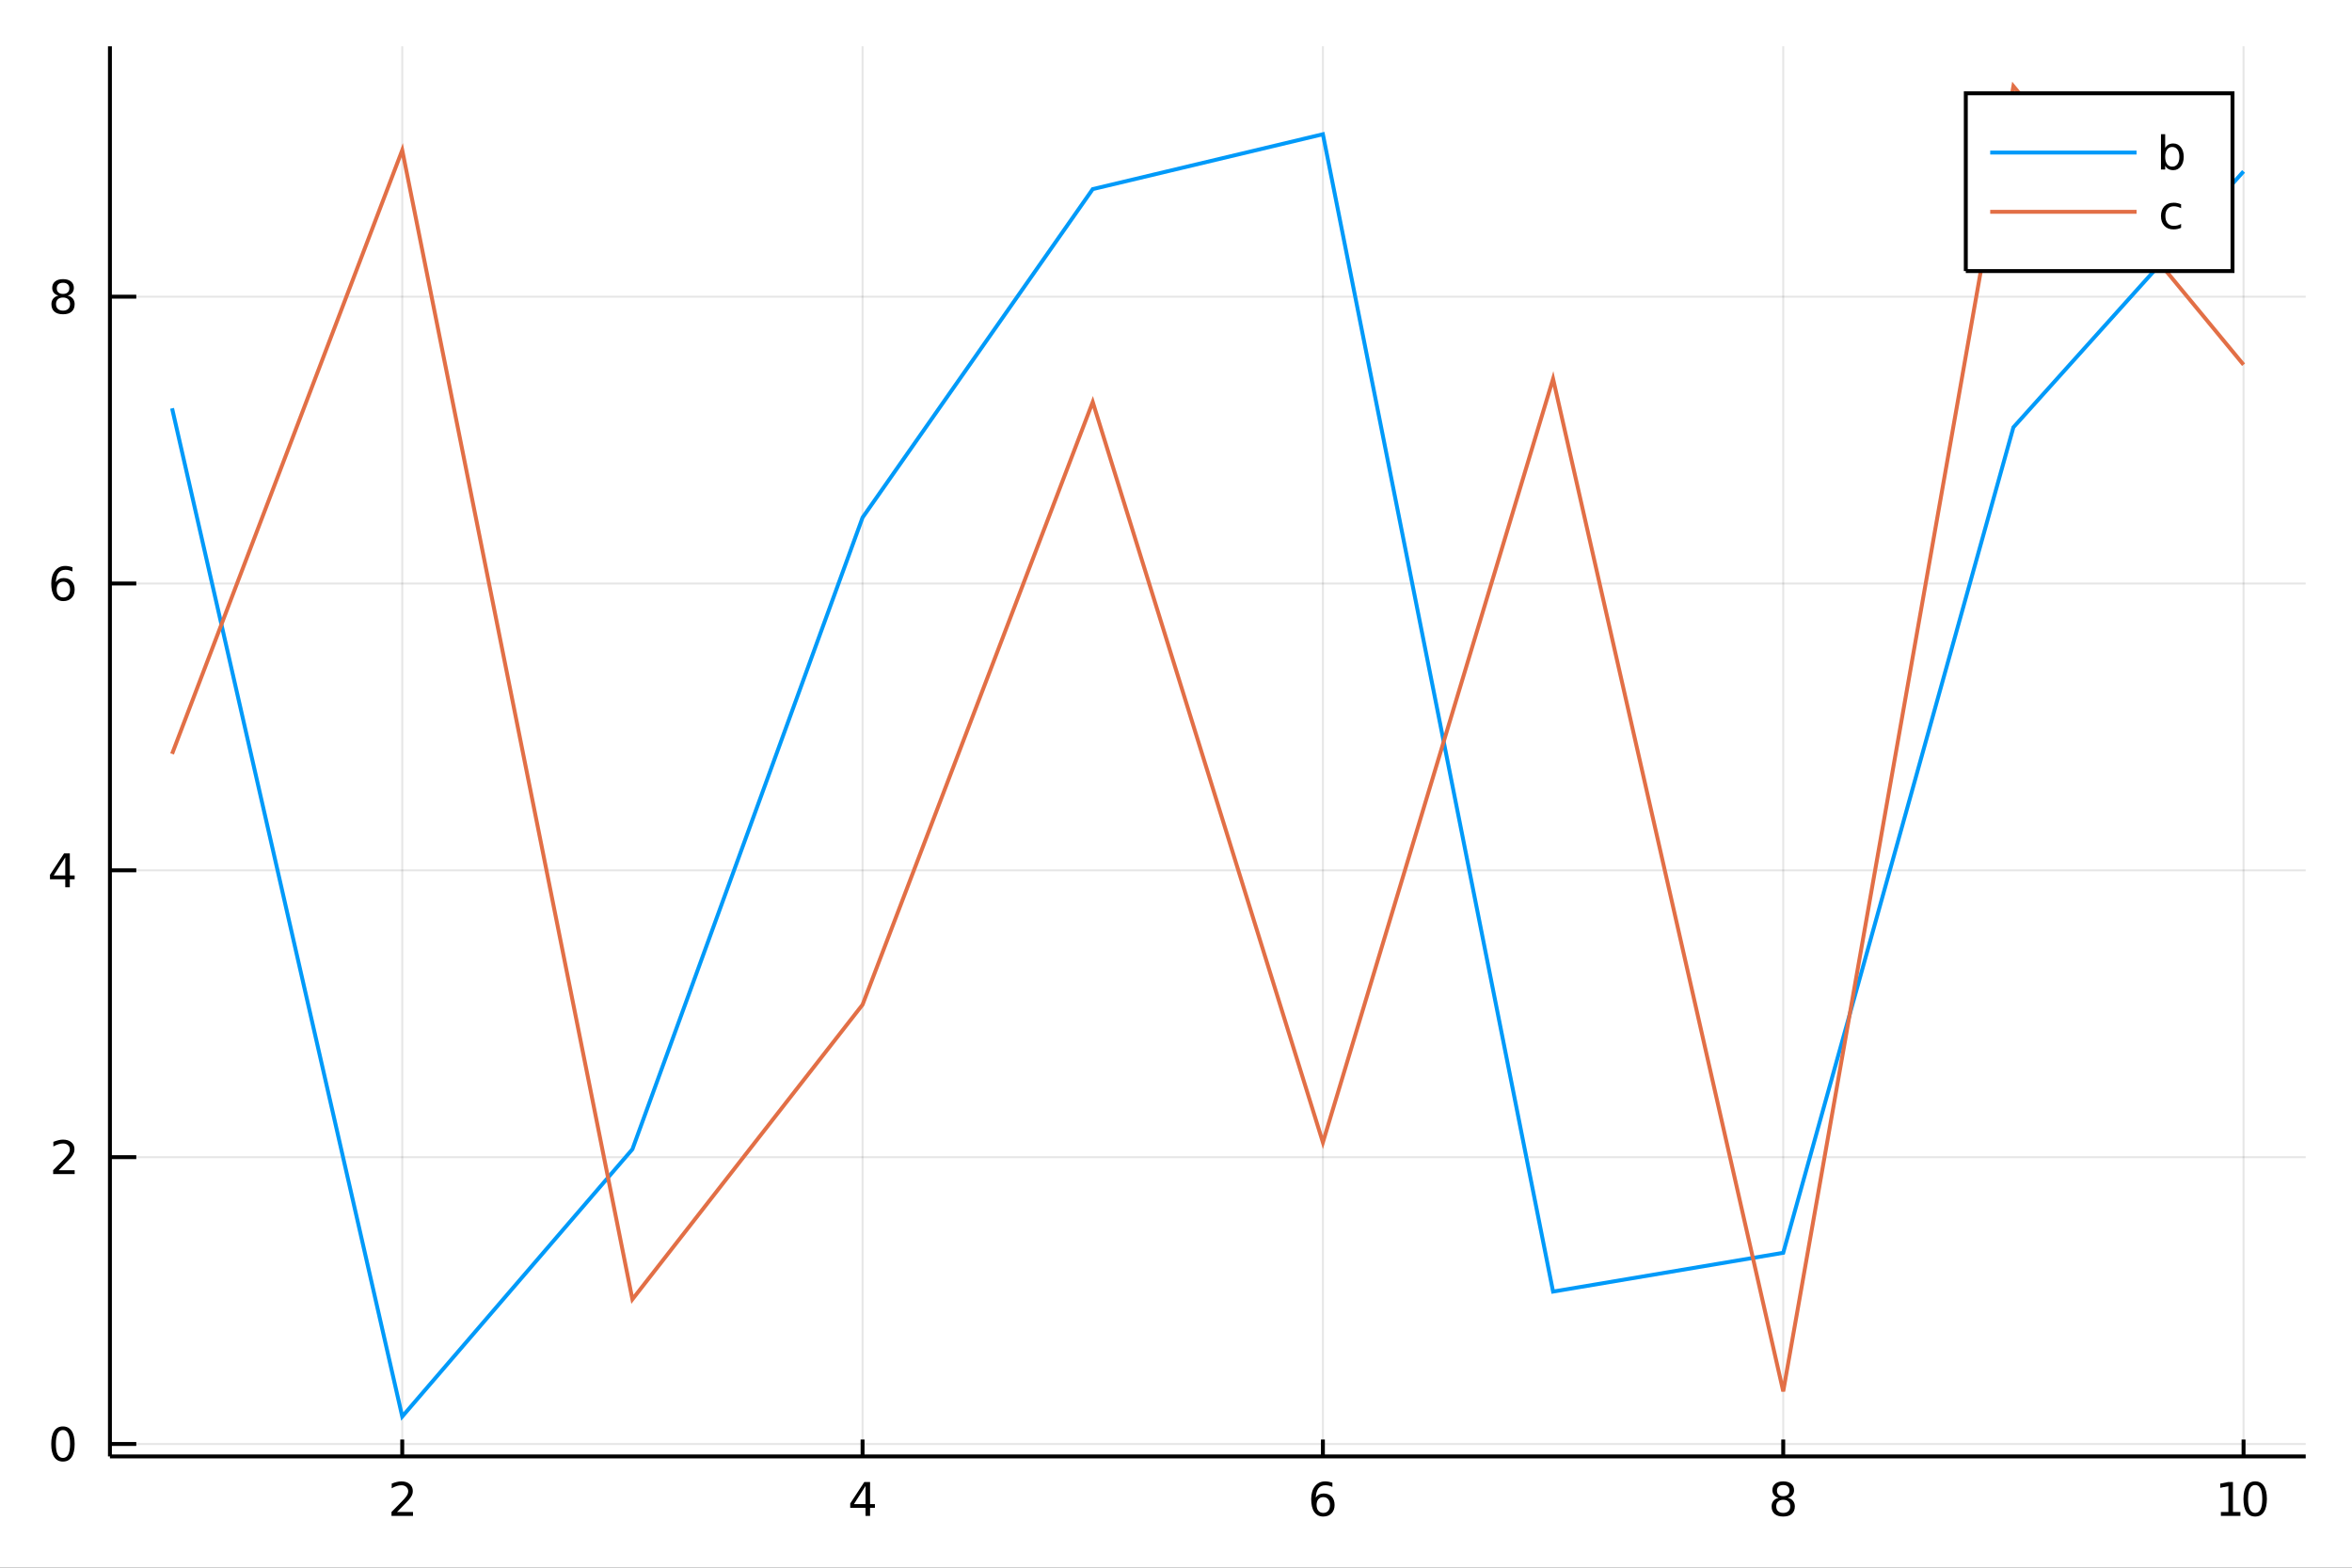 <?xml version="1.0" encoding="utf-8"?>
<svg xmlns="http://www.w3.org/2000/svg" xmlns:xlink="http://www.w3.org/1999/xlink" width="600" height="400" viewBox="0 0 2400 1600">
<rect x="0" y="0" width="2400" height="1600" fill="#333333" stroke="none"/>
<defs>
  <clipPath id="clip410">
    <rect x="0" y="0" width="2400" height="1600"/>
  </clipPath>
</defs>
<path clip-path="url(#clip410)" d="
M0 1600 L2400 1600 L2400 0 L0 0  Z
  " fill="#ffffff" fill-rule="evenodd" fill-opacity="1"/>
<defs>
  <clipPath id="clip411">
    <rect x="480" y="0" width="1681" height="1600"/>
  </clipPath>
</defs>
<path clip-path="url(#clip410)" d="
M112.177 1486.45 L2352.76 1486.45 L2352.76 47.244 L112.177 47.244  Z
  " fill="#ffffff" fill-rule="evenodd" fill-opacity="1"/>
<defs>
  <clipPath id="clip412">
    <rect x="112" y="47" width="2242" height="1440"/>
  </clipPath>
</defs>
<polyline clip-path="url(#clip412)" style="stroke:#000000; stroke-width:2; stroke-opacity:0.1; fill:none" points="
  410.451,1486.45 410.451,47.244 
  "/>
<polyline clip-path="url(#clip412)" style="stroke:#000000; stroke-width:2; stroke-opacity:0.1; fill:none" points="
  880.174,1486.45 880.174,47.244 
  "/>
<polyline clip-path="url(#clip412)" style="stroke:#000000; stroke-width:2; stroke-opacity:0.1; fill:none" points="
  1349.9,1486.45 1349.9,47.244 
  "/>
<polyline clip-path="url(#clip412)" style="stroke:#000000; stroke-width:2; stroke-opacity:0.1; fill:none" points="
  1819.62,1486.45 1819.62,47.244 
  "/>
<polyline clip-path="url(#clip412)" style="stroke:#000000; stroke-width:2; stroke-opacity:0.1; fill:none" points="
  2289.34,1486.45 2289.34,47.244 
  "/>
<polyline clip-path="url(#clip410)" style="stroke:#000000; stroke-width:4; stroke-opacity:1; fill:none" points="
  112.177,1486.45 2352.76,1486.45 
  "/>
<polyline clip-path="url(#clip410)" style="stroke:#000000; stroke-width:4; stroke-opacity:1; fill:none" points="
  410.451,1486.45 410.451,1469.18 
  "/>
<polyline clip-path="url(#clip410)" style="stroke:#000000; stroke-width:4; stroke-opacity:1; fill:none" points="
  880.174,1486.45 880.174,1469.18 
  "/>
<polyline clip-path="url(#clip410)" style="stroke:#000000; stroke-width:4; stroke-opacity:1; fill:none" points="
  1349.9,1486.45 1349.9,1469.18 
  "/>
<polyline clip-path="url(#clip410)" style="stroke:#000000; stroke-width:4; stroke-opacity:1; fill:none" points="
  1819.62,1486.45 1819.62,1469.18 
  "/>
<polyline clip-path="url(#clip410)" style="stroke:#000000; stroke-width:4; stroke-opacity:1; fill:none" points="
  2289.34,1486.45 2289.34,1469.18 
  "/>
<path clip-path="url(#clip410)" d="M 0 0 M405.104 1543.18 L421.423 1543.18 L421.423 1547.12 L399.479 1547.12 L399.479 1543.18 Q402.141 1540.43 406.724 1535.8 Q411.331 1531.15 412.511 1529.81 Q414.757 1527.28 415.636 1525.55 Q416.539 1523.79 416.539 1522.1 Q416.539 1519.34 414.595 1517.61 Q412.673 1515.87 409.572 1515.87 Q407.373 1515.87 404.919 1516.63 Q402.488 1517.4 399.711 1518.95 L399.711 1514.23 Q402.535 1513.09 404.988 1512.51 Q407.442 1511.93 409.479 1511.93 Q414.849 1511.93 418.044 1514.62 Q421.238 1517.31 421.238 1521.8 Q421.238 1523.93 420.428 1525.85 Q419.641 1527.74 417.535 1530.34 Q416.956 1531.01 413.854 1534.23 Q410.752 1537.42 405.104 1543.18 Z" fill="#000000" fill-rule="evenodd" fill-opacity="1" /><path clip-path="url(#clip410)" d="M 0 0 M883.184 1516.63 L871.378 1535.08 L883.184 1535.08 L883.184 1516.63 M881.957 1512.56 L887.836 1512.56 L887.836 1535.08 L892.767 1535.08 L892.767 1538.97 L887.836 1538.97 L887.836 1547.12 L883.184 1547.12 L883.184 1538.97 L867.582 1538.97 L867.582 1534.46 L881.957 1512.56 Z" fill="#000000" fill-rule="evenodd" fill-opacity="1" /><path clip-path="url(#clip410)" d="M 0 0 M1350.3 1527.98 Q1347.15 1527.98 1345.3 1530.13 Q1343.47 1532.28 1343.47 1536.03 Q1343.47 1539.76 1345.3 1541.93 Q1347.15 1544.09 1350.3 1544.09 Q1353.45 1544.09 1355.28 1541.93 Q1357.13 1539.76 1357.13 1536.03 Q1357.13 1532.28 1355.28 1530.13 Q1353.45 1527.98 1350.3 1527.98 M1359.58 1513.32 L1359.58 1517.58 Q1357.83 1516.75 1356.02 1516.31 Q1354.24 1515.87 1352.48 1515.87 Q1347.85 1515.87 1345.4 1519 Q1342.96 1522.12 1342.62 1528.44 Q1343.98 1526.43 1346.04 1525.36 Q1348.1 1524.27 1350.58 1524.27 Q1355.79 1524.27 1358.8 1527.44 Q1361.83 1530.59 1361.83 1536.03 Q1361.83 1541.36 1358.68 1544.57 Q1355.53 1547.79 1350.3 1547.79 Q1344.31 1547.79 1341.14 1543.21 Q1337.96 1538.6 1337.96 1529.87 Q1337.96 1521.68 1341.85 1516.82 Q1345.74 1511.93 1352.29 1511.93 Q1354.05 1511.93 1355.83 1512.28 Q1357.64 1512.63 1359.58 1513.32 Z" fill="#000000" fill-rule="evenodd" fill-opacity="1" /><path clip-path="url(#clip410)" d="M 0 0 M1819.62 1530.71 Q1816.29 1530.71 1814.37 1532.49 Q1812.47 1534.27 1812.47 1537.4 Q1812.47 1540.52 1814.37 1542.31 Q1816.29 1544.09 1819.62 1544.09 Q1822.95 1544.09 1824.87 1542.31 Q1826.8 1540.5 1826.8 1537.4 Q1826.8 1534.27 1824.87 1532.49 Q1822.98 1530.71 1819.62 1530.71 M1814.94 1528.72 Q1811.94 1527.98 1810.25 1525.92 Q1808.58 1523.86 1808.58 1520.89 Q1808.58 1516.75 1811.52 1514.34 Q1814.48 1511.93 1819.62 1511.93 Q1824.78 1511.93 1827.72 1514.34 Q1830.66 1516.75 1830.66 1520.89 Q1830.66 1523.86 1828.97 1525.92 Q1827.31 1527.98 1824.32 1528.72 Q1827.7 1529.5 1829.57 1531.8 Q1831.47 1534.09 1831.47 1537.4 Q1831.47 1542.42 1828.39 1545.11 Q1825.34 1547.79 1819.62 1547.79 Q1813.9 1547.79 1810.82 1545.11 Q1807.77 1542.42 1807.77 1537.4 Q1807.77 1534.09 1809.67 1531.8 Q1811.56 1529.5 1814.94 1528.72 M1813.23 1521.33 Q1813.23 1524.02 1814.9 1525.52 Q1816.59 1527.03 1819.62 1527.03 Q1822.63 1527.03 1824.32 1525.52 Q1826.03 1524.02 1826.03 1521.33 Q1826.03 1518.65 1824.32 1517.14 Q1822.63 1515.64 1819.62 1515.64 Q1816.59 1515.64 1814.9 1517.14 Q1813.23 1518.65 1813.23 1521.33 Z" fill="#000000" fill-rule="evenodd" fill-opacity="1" /><path clip-path="url(#clip410)" d="M 0 0 M2266.22 1543.18 L2273.86 1543.18 L2273.86 1516.82 L2265.55 1518.49 L2265.55 1514.23 L2273.81 1512.56 L2278.49 1512.56 L2278.49 1543.18 L2286.13 1543.18 L2286.13 1547.12 L2266.22 1547.12 L2266.22 1543.18 Z" fill="#000000" fill-rule="evenodd" fill-opacity="1" /><path clip-path="url(#clip410)" d="M 0 0 M2301.2 1515.64 Q2297.58 1515.64 2295.76 1519.2 Q2293.95 1522.75 2293.95 1529.87 Q2293.95 1536.98 2295.76 1540.55 Q2297.58 1544.09 2301.2 1544.09 Q2304.83 1544.09 2306.63 1540.55 Q2308.46 1536.98 2308.46 1529.87 Q2308.46 1522.75 2306.63 1519.2 Q2304.83 1515.64 2301.2 1515.64 M2301.2 1511.93 Q2307.01 1511.93 2310.06 1516.54 Q2313.14 1521.12 2313.14 1529.87 Q2313.14 1538.6 2310.06 1543.21 Q2307.01 1547.79 2301.2 1547.79 Q2295.38 1547.79 2292.31 1543.21 Q2289.25 1538.6 2289.25 1529.87 Q2289.25 1521.12 2292.31 1516.54 Q2295.38 1511.93 2301.2 1511.93 Z" fill="#000000" fill-rule="evenodd" fill-opacity="1" /><polyline clip-path="url(#clip412)" style="stroke:#000000; stroke-width:2; stroke-opacity:0.1; fill:none" points="
  112.177,1473.74 2352.76,1473.74 
  "/>
<polyline clip-path="url(#clip412)" style="stroke:#000000; stroke-width:2; stroke-opacity:0.1; fill:none" points="
  112.177,1181.01 2352.76,1181.01 
  "/>
<polyline clip-path="url(#clip412)" style="stroke:#000000; stroke-width:2; stroke-opacity:0.1; fill:none" points="
  112.177,888.268 2352.76,888.268 
  "/>
<polyline clip-path="url(#clip412)" style="stroke:#000000; stroke-width:2; stroke-opacity:0.1; fill:none" points="
  112.177,595.53 2352.76,595.53 
  "/>
<polyline clip-path="url(#clip412)" style="stroke:#000000; stroke-width:2; stroke-opacity:0.1; fill:none" points="
  112.177,302.793 2352.76,302.793 
  "/>
<polyline clip-path="url(#clip410)" style="stroke:#000000; stroke-width:4; stroke-opacity:1; fill:none" points="
  112.177,1486.45 112.177,47.244 
  "/>
<polyline clip-path="url(#clip410)" style="stroke:#000000; stroke-width:4; stroke-opacity:1; fill:none" points="
  112.177,1473.74 139.064,1473.74 
  "/>
<polyline clip-path="url(#clip410)" style="stroke:#000000; stroke-width:4; stroke-opacity:1; fill:none" points="
  112.177,1181.01 139.064,1181.01 
  "/>
<polyline clip-path="url(#clip410)" style="stroke:#000000; stroke-width:4; stroke-opacity:1; fill:none" points="
  112.177,888.268 139.064,888.268 
  "/>
<polyline clip-path="url(#clip410)" style="stroke:#000000; stroke-width:4; stroke-opacity:1; fill:none" points="
  112.177,595.53 139.064,595.53 
  "/>
<polyline clip-path="url(#clip410)" style="stroke:#000000; stroke-width:4; stroke-opacity:1; fill:none" points="
  112.177,302.793 139.064,302.793 
  "/>
<path clip-path="url(#clip410)" d="M 0 0 M64.233 1459.54 Q60.622 1459.54 58.793 1463.11 Q56.987 1466.65 56.987 1473.78 Q56.987 1480.88 58.793 1484.45 Q60.622 1487.99 64.233 1487.99 Q67.867 1487.99 69.673 1484.45 Q71.501 1480.88 71.501 1473.78 Q71.501 1466.65 69.673 1463.11 Q67.867 1459.54 64.233 1459.54 M64.233 1455.84 Q70.043 1455.84 73.099 1460.45 Q76.177 1465.03 76.177 1473.78 Q76.177 1482.51 73.099 1487.11 Q70.043 1491.69 64.233 1491.69 Q58.423 1491.69 55.344 1487.11 Q52.288 1482.51 52.288 1473.78 Q52.288 1465.03 55.344 1460.45 Q58.423 1455.84 64.233 1455.84 Z" fill="#000000" fill-rule="evenodd" fill-opacity="1" /><path clip-path="url(#clip410)" d="M 0 0 M59.858 1194.35 L76.177 1194.35 L76.177 1198.29 L54.233 1198.29 L54.233 1194.35 Q56.895 1191.6 61.478 1186.97 Q66.085 1182.31 67.265 1180.97 Q69.51 1178.45 70.39 1176.71 Q71.293 1174.95 71.293 1173.26 Q71.293 1170.51 69.349 1168.77 Q67.427 1167.04 64.325 1167.04 Q62.126 1167.04 59.673 1167.8 Q57.242 1168.56 54.464 1170.11 L54.464 1165.39 Q57.288 1164.26 59.742 1163.68 Q62.196 1163.1 64.233 1163.1 Q69.603 1163.1 72.798 1165.79 Q75.992 1168.47 75.992 1172.96 Q75.992 1175.09 75.182 1177.01 Q74.395 1178.91 72.288 1181.5 Q71.71 1182.17 68.608 1185.39 Q65.506 1188.59 59.858 1194.35 Z" fill="#000000" fill-rule="evenodd" fill-opacity="1" /><path clip-path="url(#clip410)" d="M 0 0 M66.594 875.062 L54.788 893.511 L66.594 893.511 L66.594 875.062 M65.367 870.988 L71.247 870.988 L71.247 893.511 L76.177 893.511 L76.177 897.4 L71.247 897.4 L71.247 905.548 L66.594 905.548 L66.594 897.4 L50.992 897.4 L50.992 892.886 L65.367 870.988 Z" fill="#000000" fill-rule="evenodd" fill-opacity="1" /><path clip-path="url(#clip410)" d="M 0 0 M64.65 593.667 Q61.501 593.667 59.65 595.82 Q57.821 597.972 57.821 601.722 Q57.821 605.449 59.65 607.625 Q61.501 609.778 64.65 609.778 Q67.798 609.778 69.626 607.625 Q71.478 605.449 71.478 601.722 Q71.478 597.972 69.626 595.82 Q67.798 593.667 64.65 593.667 M73.932 579.014 L73.932 583.273 Q72.173 582.44 70.367 582 Q68.585 581.561 66.825 581.561 Q62.196 581.561 59.742 584.686 Q57.312 587.81 56.964 594.13 Q58.33 592.116 60.39 591.051 Q62.45 589.963 64.927 589.963 Q70.135 589.963 73.145 593.135 Q76.177 596.283 76.177 601.722 Q76.177 607.047 73.029 610.264 Q69.881 613.482 64.65 613.482 Q58.654 613.482 55.483 608.898 Q52.312 604.292 52.312 595.565 Q52.312 587.371 56.2 582.51 Q60.089 577.625 66.64 577.625 Q68.399 577.625 70.182 577.973 Q71.987 578.32 73.932 579.014 Z" fill="#000000" fill-rule="evenodd" fill-opacity="1" /><path clip-path="url(#clip410)" d="M 0 0 M64.325 303.661 Q60.992 303.661 59.071 305.443 Q57.173 307.225 57.173 310.35 Q57.173 313.475 59.071 315.258 Q60.992 317.04 64.325 317.04 Q67.659 317.04 69.58 315.258 Q71.501 313.452 71.501 310.35 Q71.501 307.225 69.58 305.443 Q67.682 303.661 64.325 303.661 M59.65 301.67 Q56.64 300.929 54.95 298.869 Q53.284 296.809 53.284 293.846 Q53.284 289.702 56.224 287.295 Q59.187 284.888 64.325 284.888 Q69.487 284.888 72.427 287.295 Q75.367 289.702 75.367 293.846 Q75.367 296.809 73.677 298.869 Q72.01 300.929 69.024 301.67 Q72.404 302.457 74.279 304.749 Q76.177 307.04 76.177 310.35 Q76.177 315.374 73.099 318.059 Q70.043 320.744 64.325 320.744 Q58.608 320.744 55.529 318.059 Q52.474 315.374 52.474 310.35 Q52.474 307.04 54.372 304.749 Q56.27 302.457 59.65 301.67 M57.937 294.286 Q57.937 296.971 59.603 298.475 Q61.293 299.98 64.325 299.98 Q67.335 299.98 69.024 298.475 Q70.737 296.971 70.737 294.286 Q70.737 291.601 69.024 290.096 Q67.335 288.591 64.325 288.591 Q61.293 288.591 59.603 290.096 Q57.937 291.601 57.937 294.286 Z" fill="#000000" fill-rule="evenodd" fill-opacity="1" /><polyline clip-path="url(#clip412)" style="stroke:#009af9; stroke-width:4; stroke-opacity:1; fill:none" points="
  175.59,416.739 410.451,1445.72 645.313,1172.94 880.174,528.205 1115.04,193.006 1349.9,137.009 1584.76,1318.2 1819.62,1278.63 2054.48,436.138 2289.34,174.948 
  
  "/>
<polyline clip-path="url(#clip412)" style="stroke:#e26f46; stroke-width:4; stroke-opacity:1; fill:none" points="
  175.59,769.428 410.451,153.237 645.313,1326.1 880.174,1025.37 1115.04,410.27 1349.9,1165.97 1584.76,386.59 1819.62,1420.07 2054.48,87.976 2289.34,372.232 
  
  "/>
<path clip-path="url(#clip410)" d="
M2005.92 276.658 L2278.07 276.658 L2278.07 95.218 L2005.92 95.218  Z
  " fill="#ffffff" fill-rule="evenodd" fill-opacity="1"/>
<polyline clip-path="url(#clip410)" style="stroke:#000000; stroke-width:4; stroke-opacity:1; fill:none" points="
  2005.92,276.658 2278.07,276.658 2278.07,95.218 2005.92,95.218 2005.92,276.658 
  "/>
<polyline clip-path="url(#clip410)" style="stroke:#009af9; stroke-width:4; stroke-opacity:1; fill:none" points="
  2030.82,155.698 2180.19,155.698 
  "/>
<path clip-path="url(#clip410)" d="M 0 0 M2223.86 160.038 Q2223.86 155.339 2221.91 152.677 Q2219.99 149.992 2216.61 149.992 Q2213.23 149.992 2211.29 152.677 Q2209.37 155.339 2209.37 160.038 Q2209.37 164.737 2211.29 167.422 Q2213.23 170.084 2216.61 170.084 Q2219.99 170.084 2221.91 167.422 Q2223.86 164.737 2223.86 160.038 M2209.37 150.987 Q2210.71 148.672 2212.75 147.561 Q2214.81 146.427 2217.65 146.427 Q2222.38 146.427 2225.32 150.177 Q2228.28 153.927 2228.28 160.038 Q2228.28 166.149 2225.32 169.899 Q2222.38 173.649 2217.65 173.649 Q2214.81 173.649 2212.75 172.538 Q2210.71 171.403 2209.37 169.089 L2209.37 172.978 L2205.08 172.978 L2205.08 136.959 L2209.37 136.959 L2209.37 150.987 Z" fill="#000000" fill-rule="evenodd" fill-opacity="1" /><polyline clip-path="url(#clip410)" style="stroke:#e26f46; stroke-width:4; stroke-opacity:1; fill:none" points="
  2030.82,216.178 2180.19,216.178 
  "/>
<path clip-path="url(#clip410)" d="M 0 0 M2225.59 208.527 L2225.59 212.509 Q2223.79 211.513 2221.96 211.027 Q2220.15 210.518 2218.3 210.518 Q2214.16 210.518 2211.87 213.157 Q2209.58 215.772 2209.58 220.518 Q2209.58 225.263 2211.87 227.902 Q2214.16 230.518 2218.3 230.518 Q2220.15 230.518 2221.96 230.032 Q2223.79 229.522 2225.59 228.527 L2225.59 232.462 Q2223.81 233.296 2221.89 233.712 Q2219.99 234.129 2217.84 234.129 Q2211.98 234.129 2208.53 230.448 Q2205.08 226.768 2205.08 220.518 Q2205.08 214.175 2208.56 210.541 Q2212.05 206.907 2218.12 206.907 Q2220.08 206.907 2221.96 207.323 Q2223.83 207.717 2225.59 208.527 Z" fill="#000000" fill-rule="evenodd" fill-opacity="1" /></svg>
